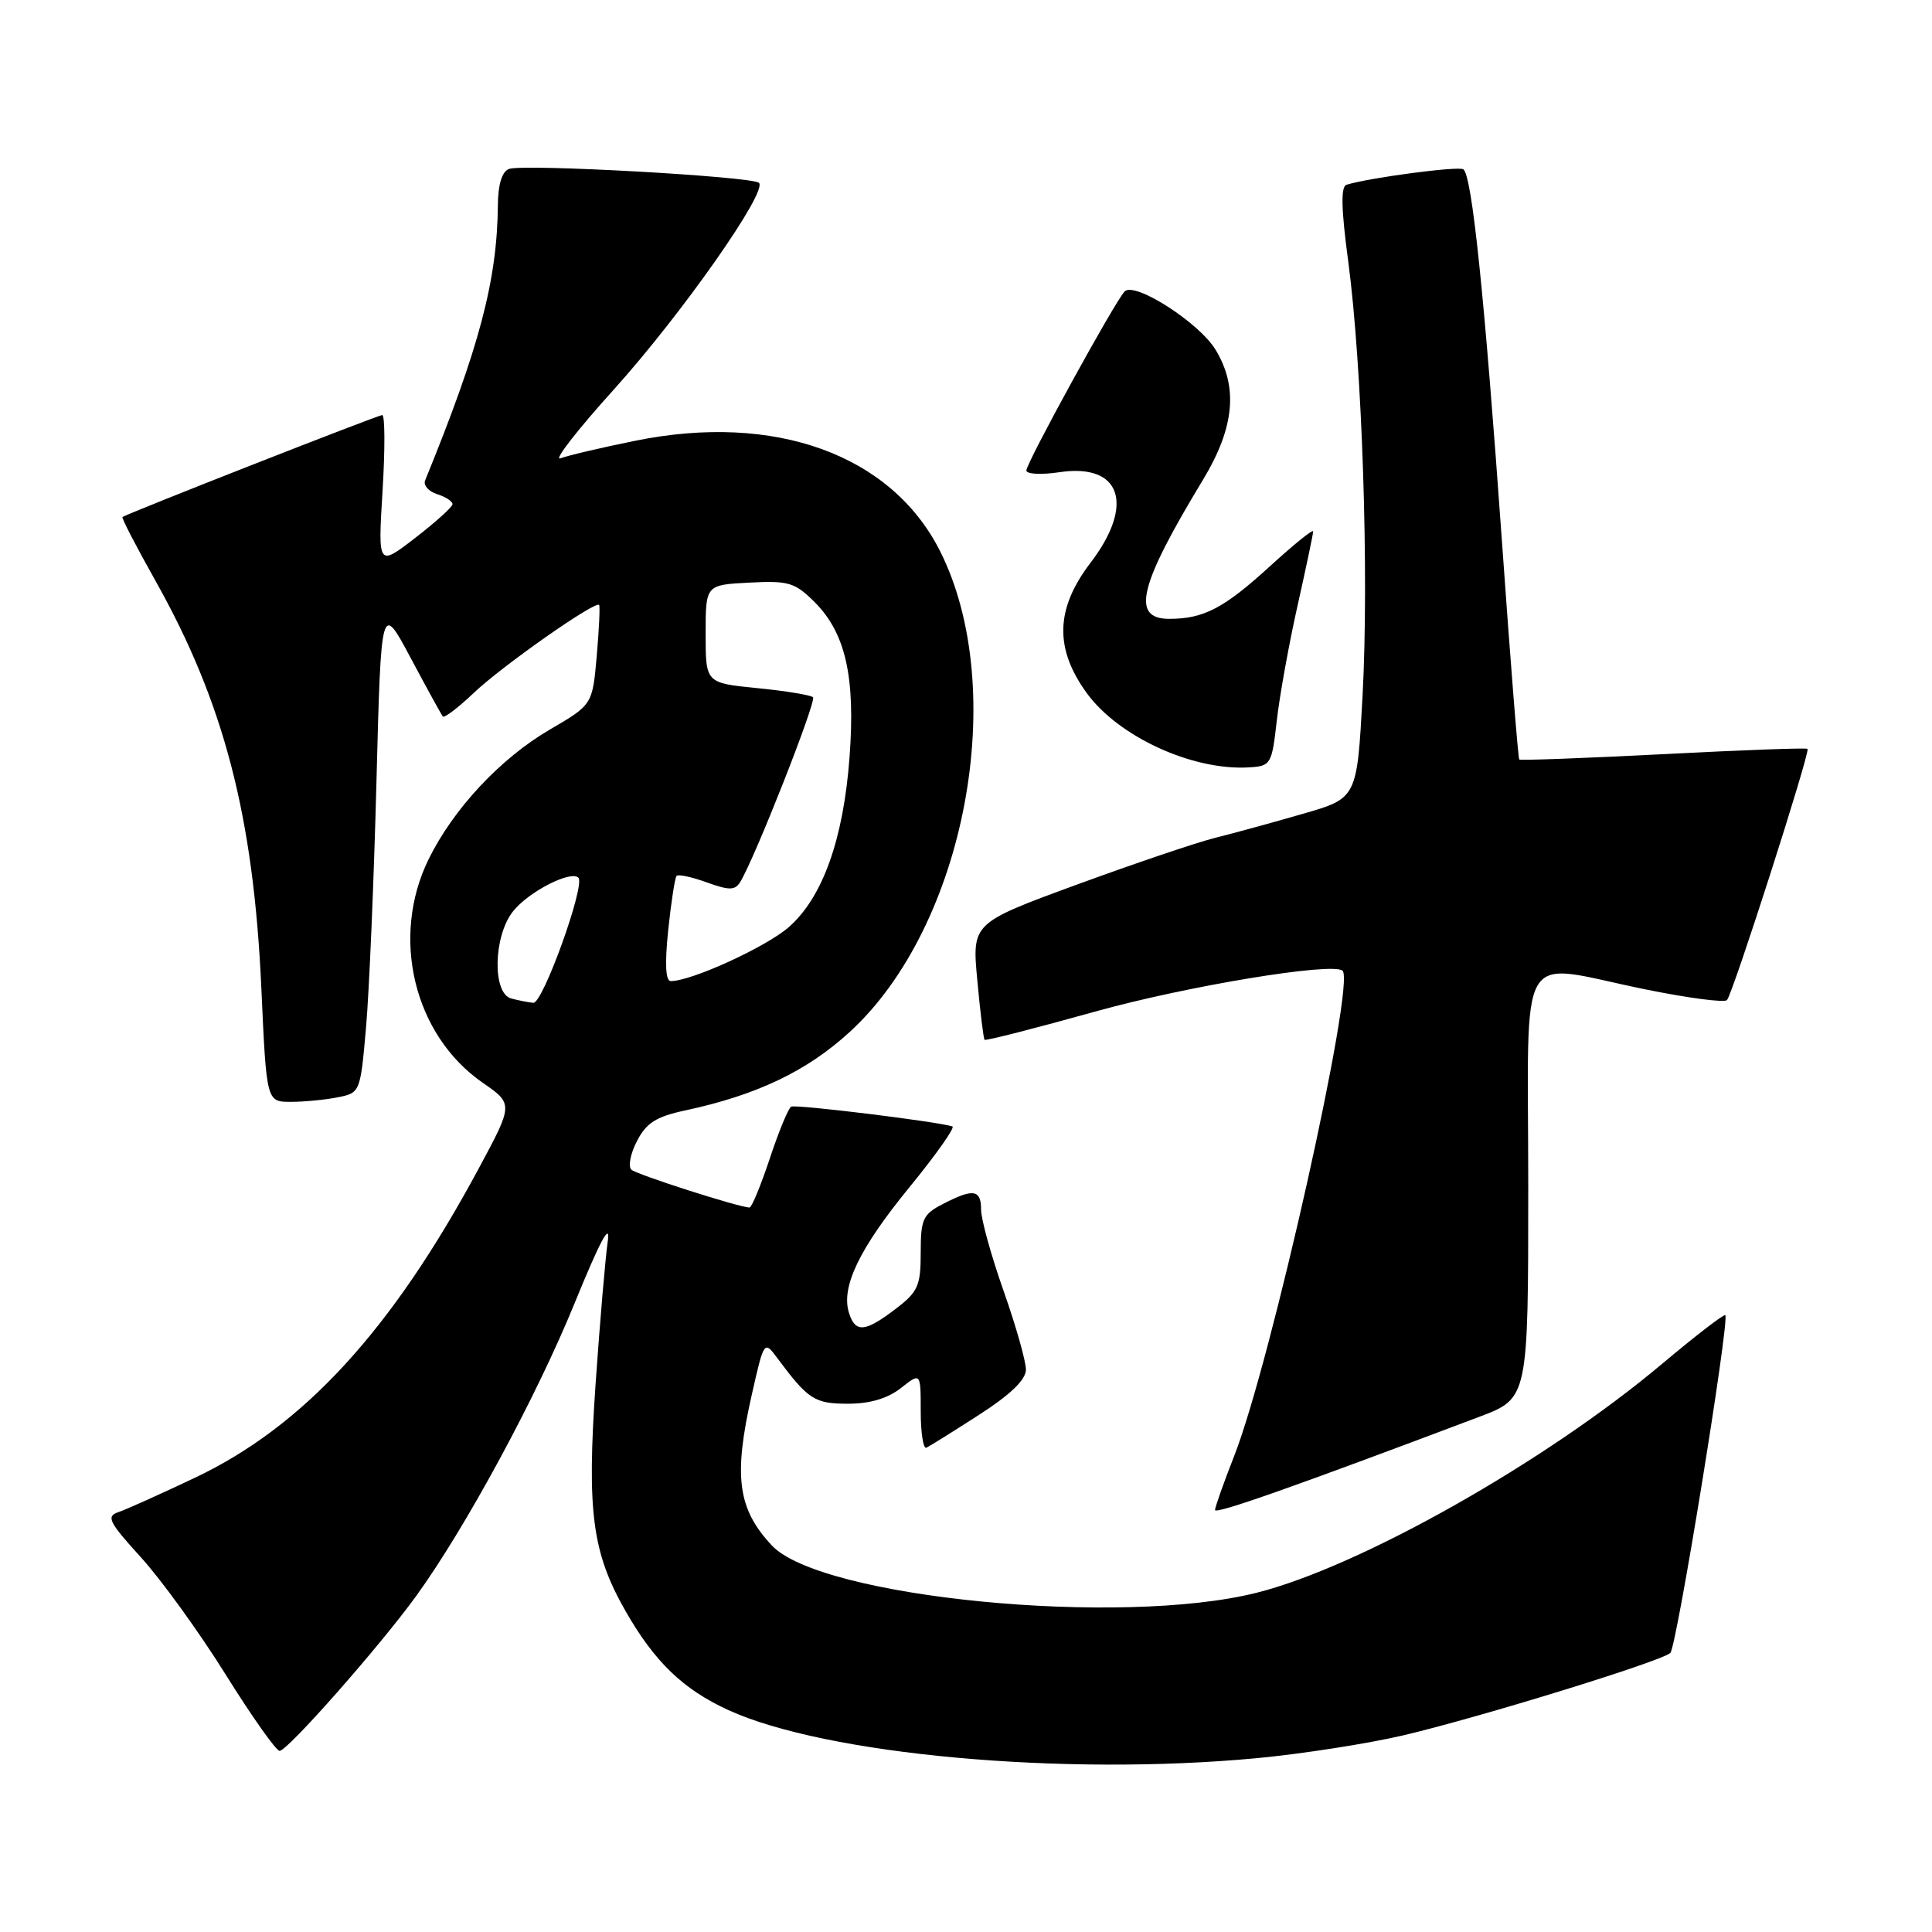 <?xml version="1.0" encoding="UTF-8" standalone="no"?>
<!DOCTYPE svg PUBLIC "-//W3C//DTD SVG 1.1//EN" "http://www.w3.org/Graphics/SVG/1.1/DTD/svg11.dtd" >
<svg xmlns="http://www.w3.org/2000/svg" xmlns:xlink="http://www.w3.org/1999/xlink" version="1.1" viewBox="0 0 256 256">
 <g >
 <path fill="currentColor"
d=" M 166.50 232.97 C 172.55 232.40 181.32 231.03 186.00 229.93 C 196.20 227.52 220.16 220.13 221.33 219.02 C 222.17 218.23 229.21 174.88 228.61 174.27 C 228.43 174.09 224.66 177.00 220.23 180.72 C 204.80 193.71 180.15 207.63 166.50 211.05 C 148.47 215.58 108.75 211.70 102.27 204.78 C 97.73 199.93 97.16 195.61 99.63 184.74 C 101.25 177.59 101.25 177.59 103.07 180.05 C 107.09 185.45 107.95 186.00 112.37 186.00 C 115.27 186.00 117.61 185.31 119.37 183.93 C 122.00 181.85 122.00 181.85 122.00 187.01 C 122.00 189.85 122.34 192.01 122.75 191.83 C 123.16 191.64 126.29 189.69 129.70 187.49 C 133.87 184.81 135.92 182.84 135.94 181.50 C 135.95 180.40 134.62 175.70 132.98 171.05 C 131.34 166.40 130.00 161.56 130.00 160.30 C 130.00 157.60 128.97 157.45 124.95 159.53 C 122.29 160.90 122.00 161.53 122.00 165.97 C 122.00 170.38 121.65 171.17 118.66 173.45 C 114.62 176.53 113.34 176.64 112.50 173.98 C 111.40 170.55 113.86 165.44 120.50 157.32 C 124.02 153.02 126.58 149.39 126.20 149.26 C 124.34 148.63 105.41 146.30 104.83 146.64 C 104.46 146.85 103.18 149.94 102.00 153.51 C 100.81 157.08 99.61 160.00 99.32 160.00 C 97.98 160.00 84.40 155.65 83.66 154.99 C 83.21 154.57 83.53 152.87 84.40 151.20 C 85.65 148.78 86.94 147.96 90.83 147.13 C 100.27 145.10 106.90 141.95 112.57 136.76 C 127.94 122.72 133.82 91.39 124.55 73.00 C 118.10 60.23 102.68 54.65 84.19 58.40 C 79.69 59.31 75.22 60.36 74.26 60.73 C 73.29 61.10 76.47 57.00 81.33 51.62 C 90.29 41.68 101.73 25.40 100.57 24.23 C 99.71 23.38 69.27 21.68 67.44 22.39 C 66.51 22.74 65.99 24.44 65.97 27.22 C 65.88 37.12 63.53 46.03 56.33 63.66 C 56.07 64.30 56.79 65.12 57.93 65.48 C 59.07 65.84 59.98 66.44 59.96 66.82 C 59.93 67.19 57.70 69.21 55.00 71.29 C 50.08 75.08 50.08 75.08 50.69 65.04 C 51.03 59.52 51.01 55.00 50.65 55.00 C 50.08 55.00 16.91 68.02 16.23 68.51 C 16.08 68.62 18.04 72.40 20.58 76.92 C 29.69 93.12 33.60 108.17 34.63 130.94 C 35.31 146.00 35.31 146.00 38.53 146.00 C 40.30 146.00 43.10 145.73 44.75 145.40 C 47.72 144.81 47.75 144.74 48.50 136.15 C 48.92 131.39 49.54 116.78 49.88 103.67 C 50.50 79.84 50.50 79.84 54.41 87.17 C 56.56 91.20 58.48 94.70 58.68 94.94 C 58.87 95.17 60.72 93.77 62.77 91.82 C 66.53 88.24 78.95 79.53 79.39 80.16 C 79.52 80.35 79.38 83.40 79.07 86.94 C 78.50 93.38 78.50 93.38 72.84 96.68 C 66.32 100.49 60.09 107.15 56.80 113.84 C 51.71 124.19 54.84 137.15 63.95 143.46 C 68.03 146.29 68.03 146.29 63.40 154.89 C 51.89 176.29 40.22 188.99 25.83 195.81 C 21.25 197.98 16.67 200.04 15.65 200.38 C 14.05 200.93 14.44 201.70 18.65 206.33 C 21.32 209.25 26.36 216.22 29.86 221.82 C 33.35 227.42 36.59 232.00 37.05 232.00 C 38.10 232.00 50.27 218.20 55.13 211.50 C 61.66 202.49 71.07 185.12 76.13 172.70 C 79.52 164.40 80.92 161.78 80.53 164.50 C 80.21 166.70 79.49 175.18 78.92 183.34 C 77.75 200.33 78.46 205.73 82.90 213.50 C 86.75 220.22 90.51 223.84 96.50 226.59 C 109.45 232.51 140.84 235.37 166.50 232.97 Z  M 196.00 187.74 C 202.50 185.29 202.50 185.29 202.50 157.15 C 202.50 124.51 200.69 127.57 217.94 131.08 C 223.56 132.23 228.46 132.88 228.83 132.52 C 229.57 131.80 239.88 99.66 239.51 99.23 C 239.39 99.07 230.80 99.39 220.42 99.93 C 210.05 100.46 201.45 100.78 201.31 100.64 C 201.16 100.50 200.14 87.58 199.03 71.94 C 196.69 39.04 195.04 23.14 193.89 22.43 C 193.18 21.99 181.44 23.55 178.42 24.48 C 177.65 24.71 177.71 27.68 178.65 34.65 C 180.50 48.56 181.41 76.09 180.55 92.13 C 179.81 105.77 179.81 105.77 172.65 107.83 C 168.72 108.97 163.47 110.41 161.00 111.02 C 158.53 111.64 150.27 114.44 142.65 117.23 C 128.79 122.32 128.79 122.32 129.50 129.91 C 129.88 134.08 130.32 137.63 130.46 137.78 C 130.61 137.93 137.20 136.25 145.11 134.04 C 157.23 130.66 176.52 127.47 177.89 128.62 C 179.67 130.11 168.40 180.55 163.53 192.94 C 162.14 196.48 161.00 199.70 161.00 200.08 C 161.00 200.69 171.18 197.11 196.00 187.74 Z  M 169.18 95.50 C 169.55 92.20 170.79 85.34 171.93 80.26 C 173.07 75.18 174.00 70.75 174.00 70.41 C 174.00 70.07 171.44 72.14 168.32 74.99 C 162.18 80.60 159.51 82.00 154.93 82.00 C 149.84 82.00 150.89 77.63 159.41 63.56 C 163.58 56.66 164.09 51.30 161.06 46.33 C 158.87 42.73 150.32 37.26 149.02 38.62 C 147.72 39.96 136.00 61.33 136.00 62.34 C 136.00 62.83 137.97 62.93 140.38 62.57 C 148.53 61.35 150.41 66.83 144.50 74.57 C 139.86 80.65 139.70 85.90 143.98 91.81 C 148.19 97.62 158.04 102.14 165.50 101.68 C 168.40 101.51 168.52 101.29 169.18 95.50 Z  M 67.75 132.31 C 65.22 131.65 65.36 124.08 67.97 120.77 C 69.99 118.19 75.62 115.29 76.64 116.30 C 77.59 117.26 71.92 133.01 70.67 132.88 C 70.03 132.82 68.71 132.56 67.75 132.31 Z  M 88.54 123.25 C 88.93 119.54 89.43 116.30 89.65 116.06 C 89.87 115.82 91.67 116.20 93.65 116.92 C 96.64 118.00 97.39 117.99 98.08 116.87 C 100.00 113.77 108.22 92.89 107.73 92.39 C 107.43 92.10 104.11 91.55 100.34 91.18 C 93.50 90.50 93.50 90.50 93.50 84.00 C 93.50 77.50 93.50 77.50 99.28 77.20 C 104.51 76.93 105.32 77.17 107.95 79.79 C 112.05 83.89 113.36 89.73 112.57 100.32 C 111.76 111.20 109.01 118.90 104.53 122.84 C 101.53 125.47 91.64 130.00 88.88 130.00 C 88.19 130.00 88.08 127.71 88.54 123.25 Z "/>
</g>
</svg>